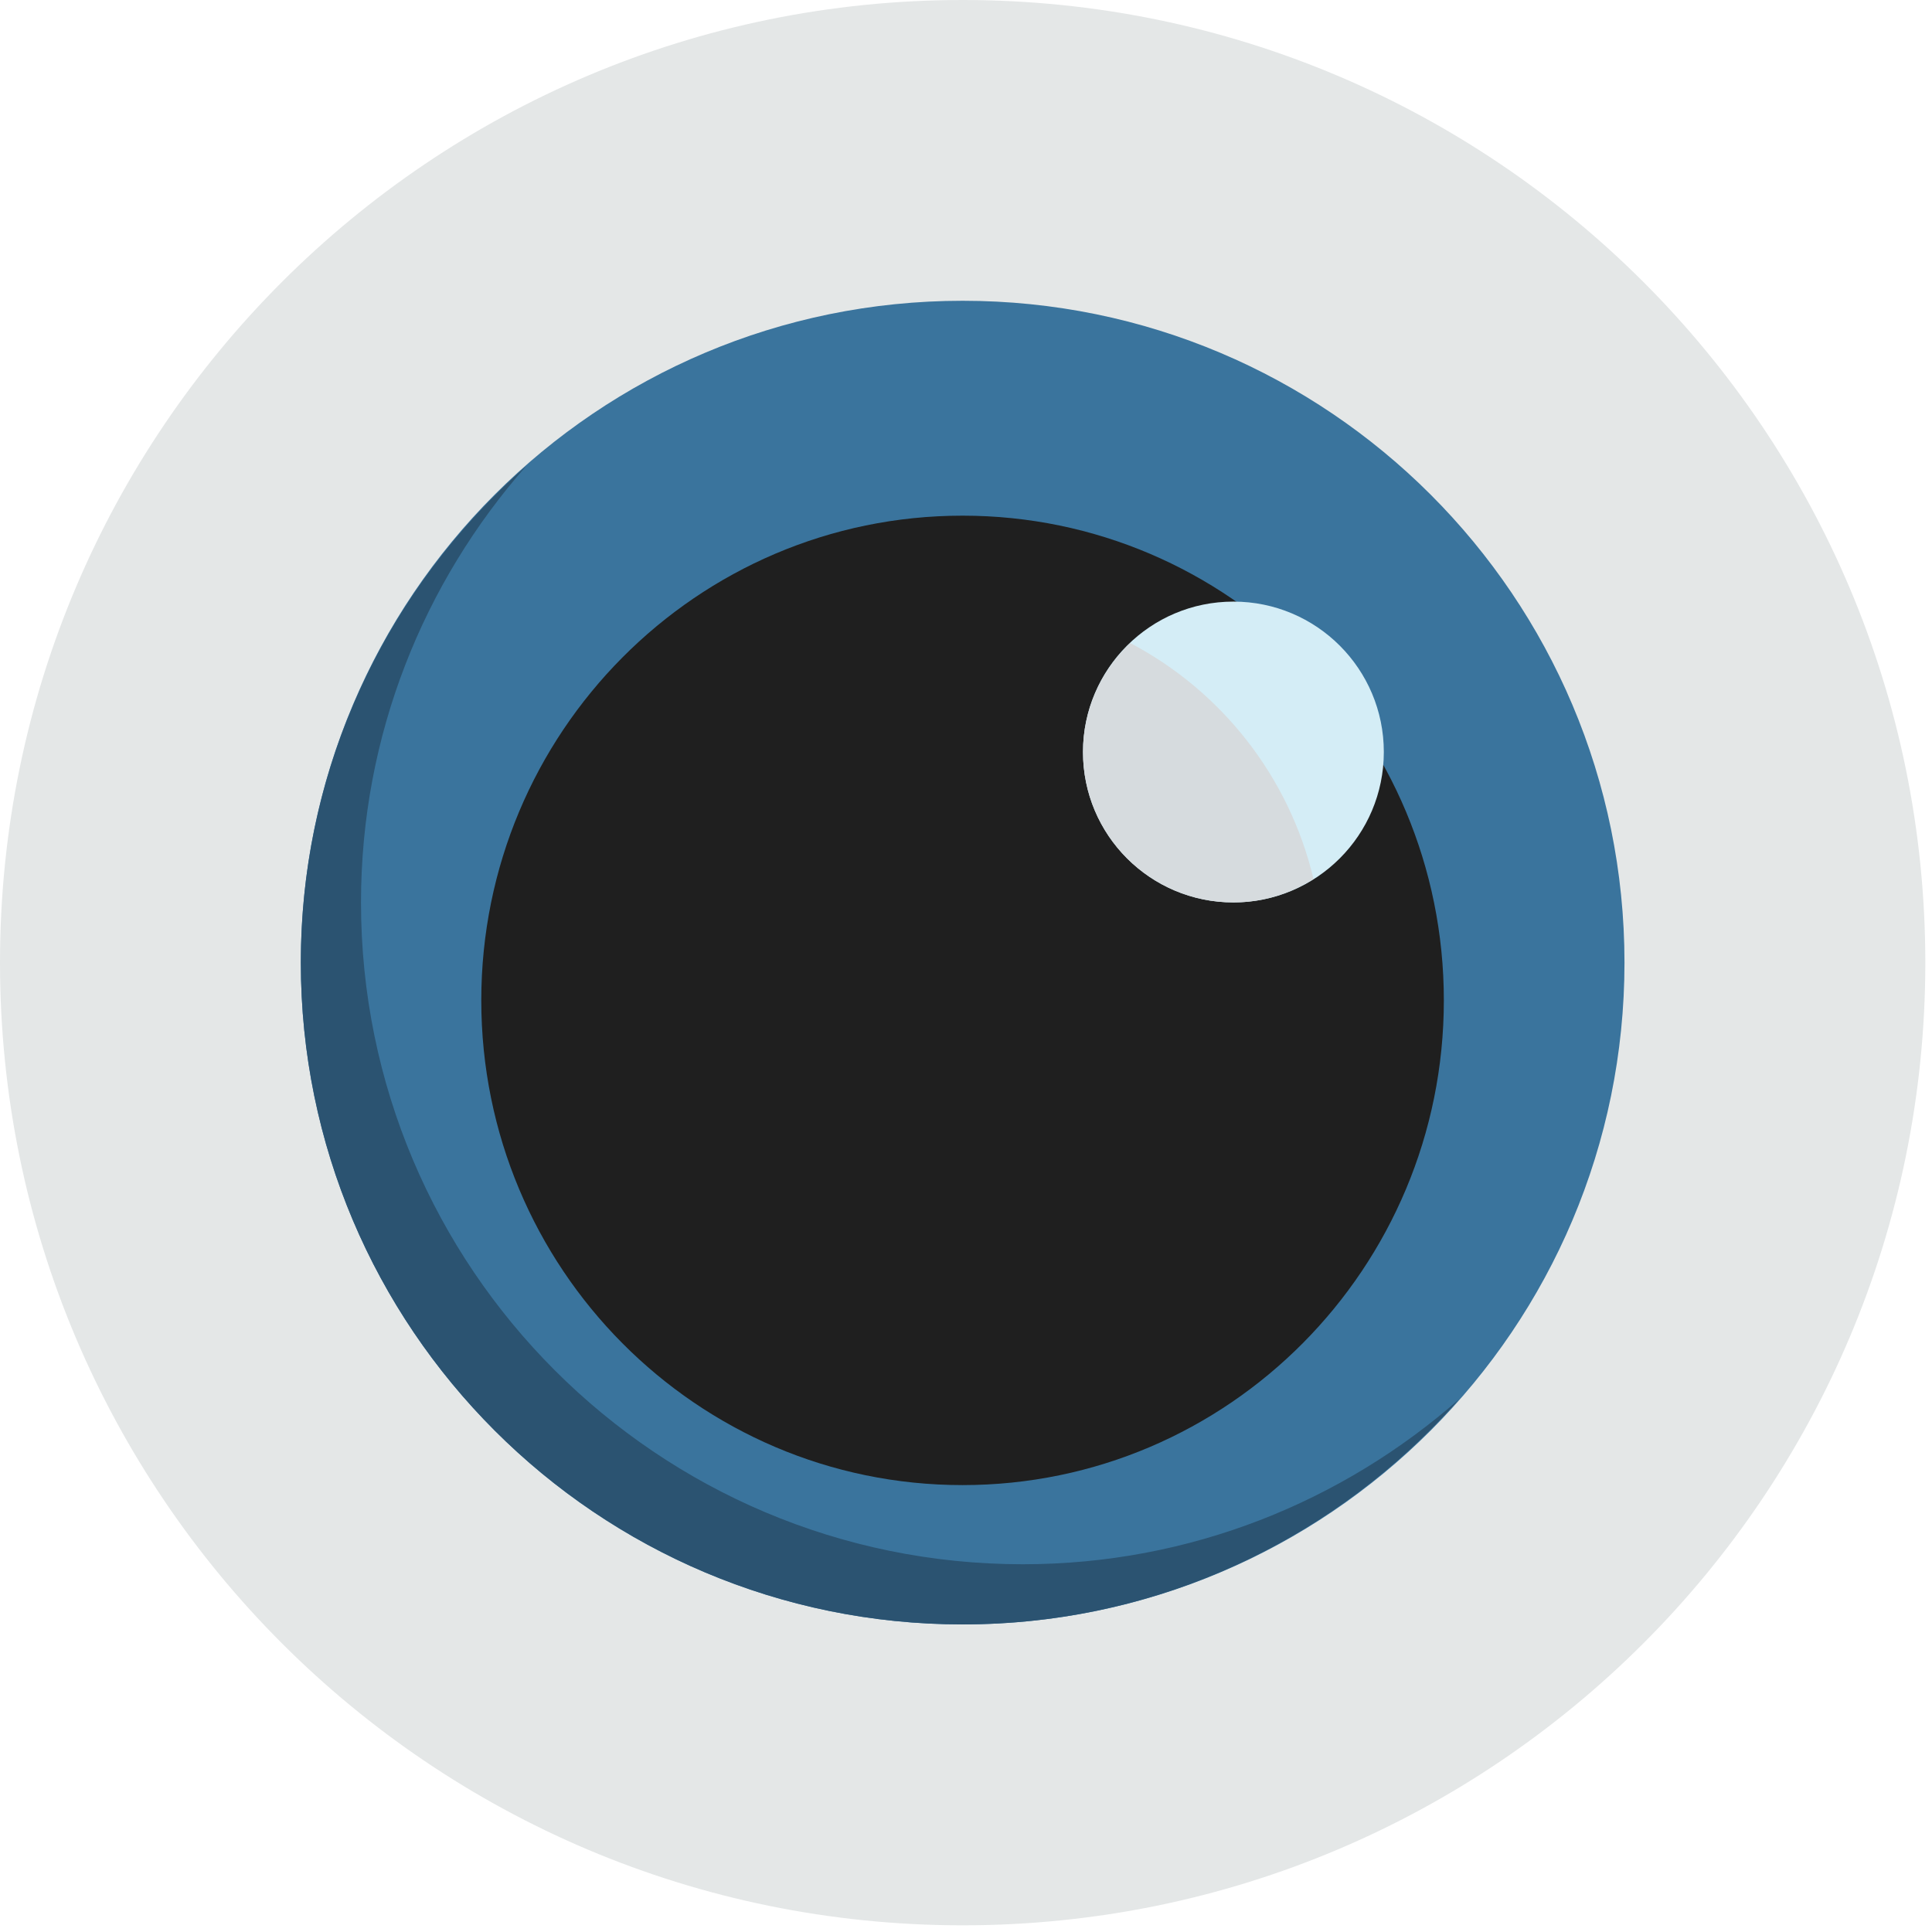 <svg width="281" height="281" viewBox="0 0 281 281" fill="none" xmlns="http://www.w3.org/2000/svg">
<path d="M140.014 0C217.345 0 280.028 62.682 280.028 140.014C280.028 217.337 217.346 280.028 140.014 280.028C62.682 280.028 0 217.336 0 140.014C0 62.682 62.682 0 140.014 0Z" fill="#E4E7E7"/>
<path d="M140.014 43.746C193.175 43.746 236.273 86.844 236.273 140.005C236.273 193.158 193.175 236.264 140.014 236.264C86.853 236.264 43.755 193.157 43.755 140.005C43.754 86.843 86.852 43.746 140.014 43.746Z" fill="#3A749D"/>
<path d="M140 75C178.652 75 210 106.561 210 145.5C210 184.439 178.651 216 140 216C101.349 216 70 184.439 70 145.5C70 106.561 101.348 75 140 75Z" fill="#1F1F1F"/>
<path d="M179.393 87.5C191.478 87.5 201.27 97.292 201.27 109.377C201.27 121.462 191.478 131.254 179.393 131.254C167.308 131.254 157.516 121.462 157.516 109.377C157.516 97.292 167.308 87.5 179.393 87.5Z" fill="#D4EDF6"/>
<path d="M191.04 127.841C187.496 112.93 177.634 100.486 164.385 93.529C160.176 97.511 157.516 103.12 157.516 109.377C157.516 121.462 167.308 131.254 179.393 131.254C183.689 131.254 187.662 129.976 191.04 127.841Z" fill="#D6DBDE"/>
<path d="M148.765 227.513C95.604 227.513 52.506 184.406 52.506 131.254C52.506 106.9 61.624 84.726 76.536 67.775C56.479 85.417 43.755 111.197 43.755 140.005C43.755 193.158 86.853 236.264 140.014 236.264C168.822 236.264 194.602 223.54 212.244 203.483C195.284 218.395 173.118 227.513 148.765 227.513Z" fill="#2B5371"/>
</svg>
